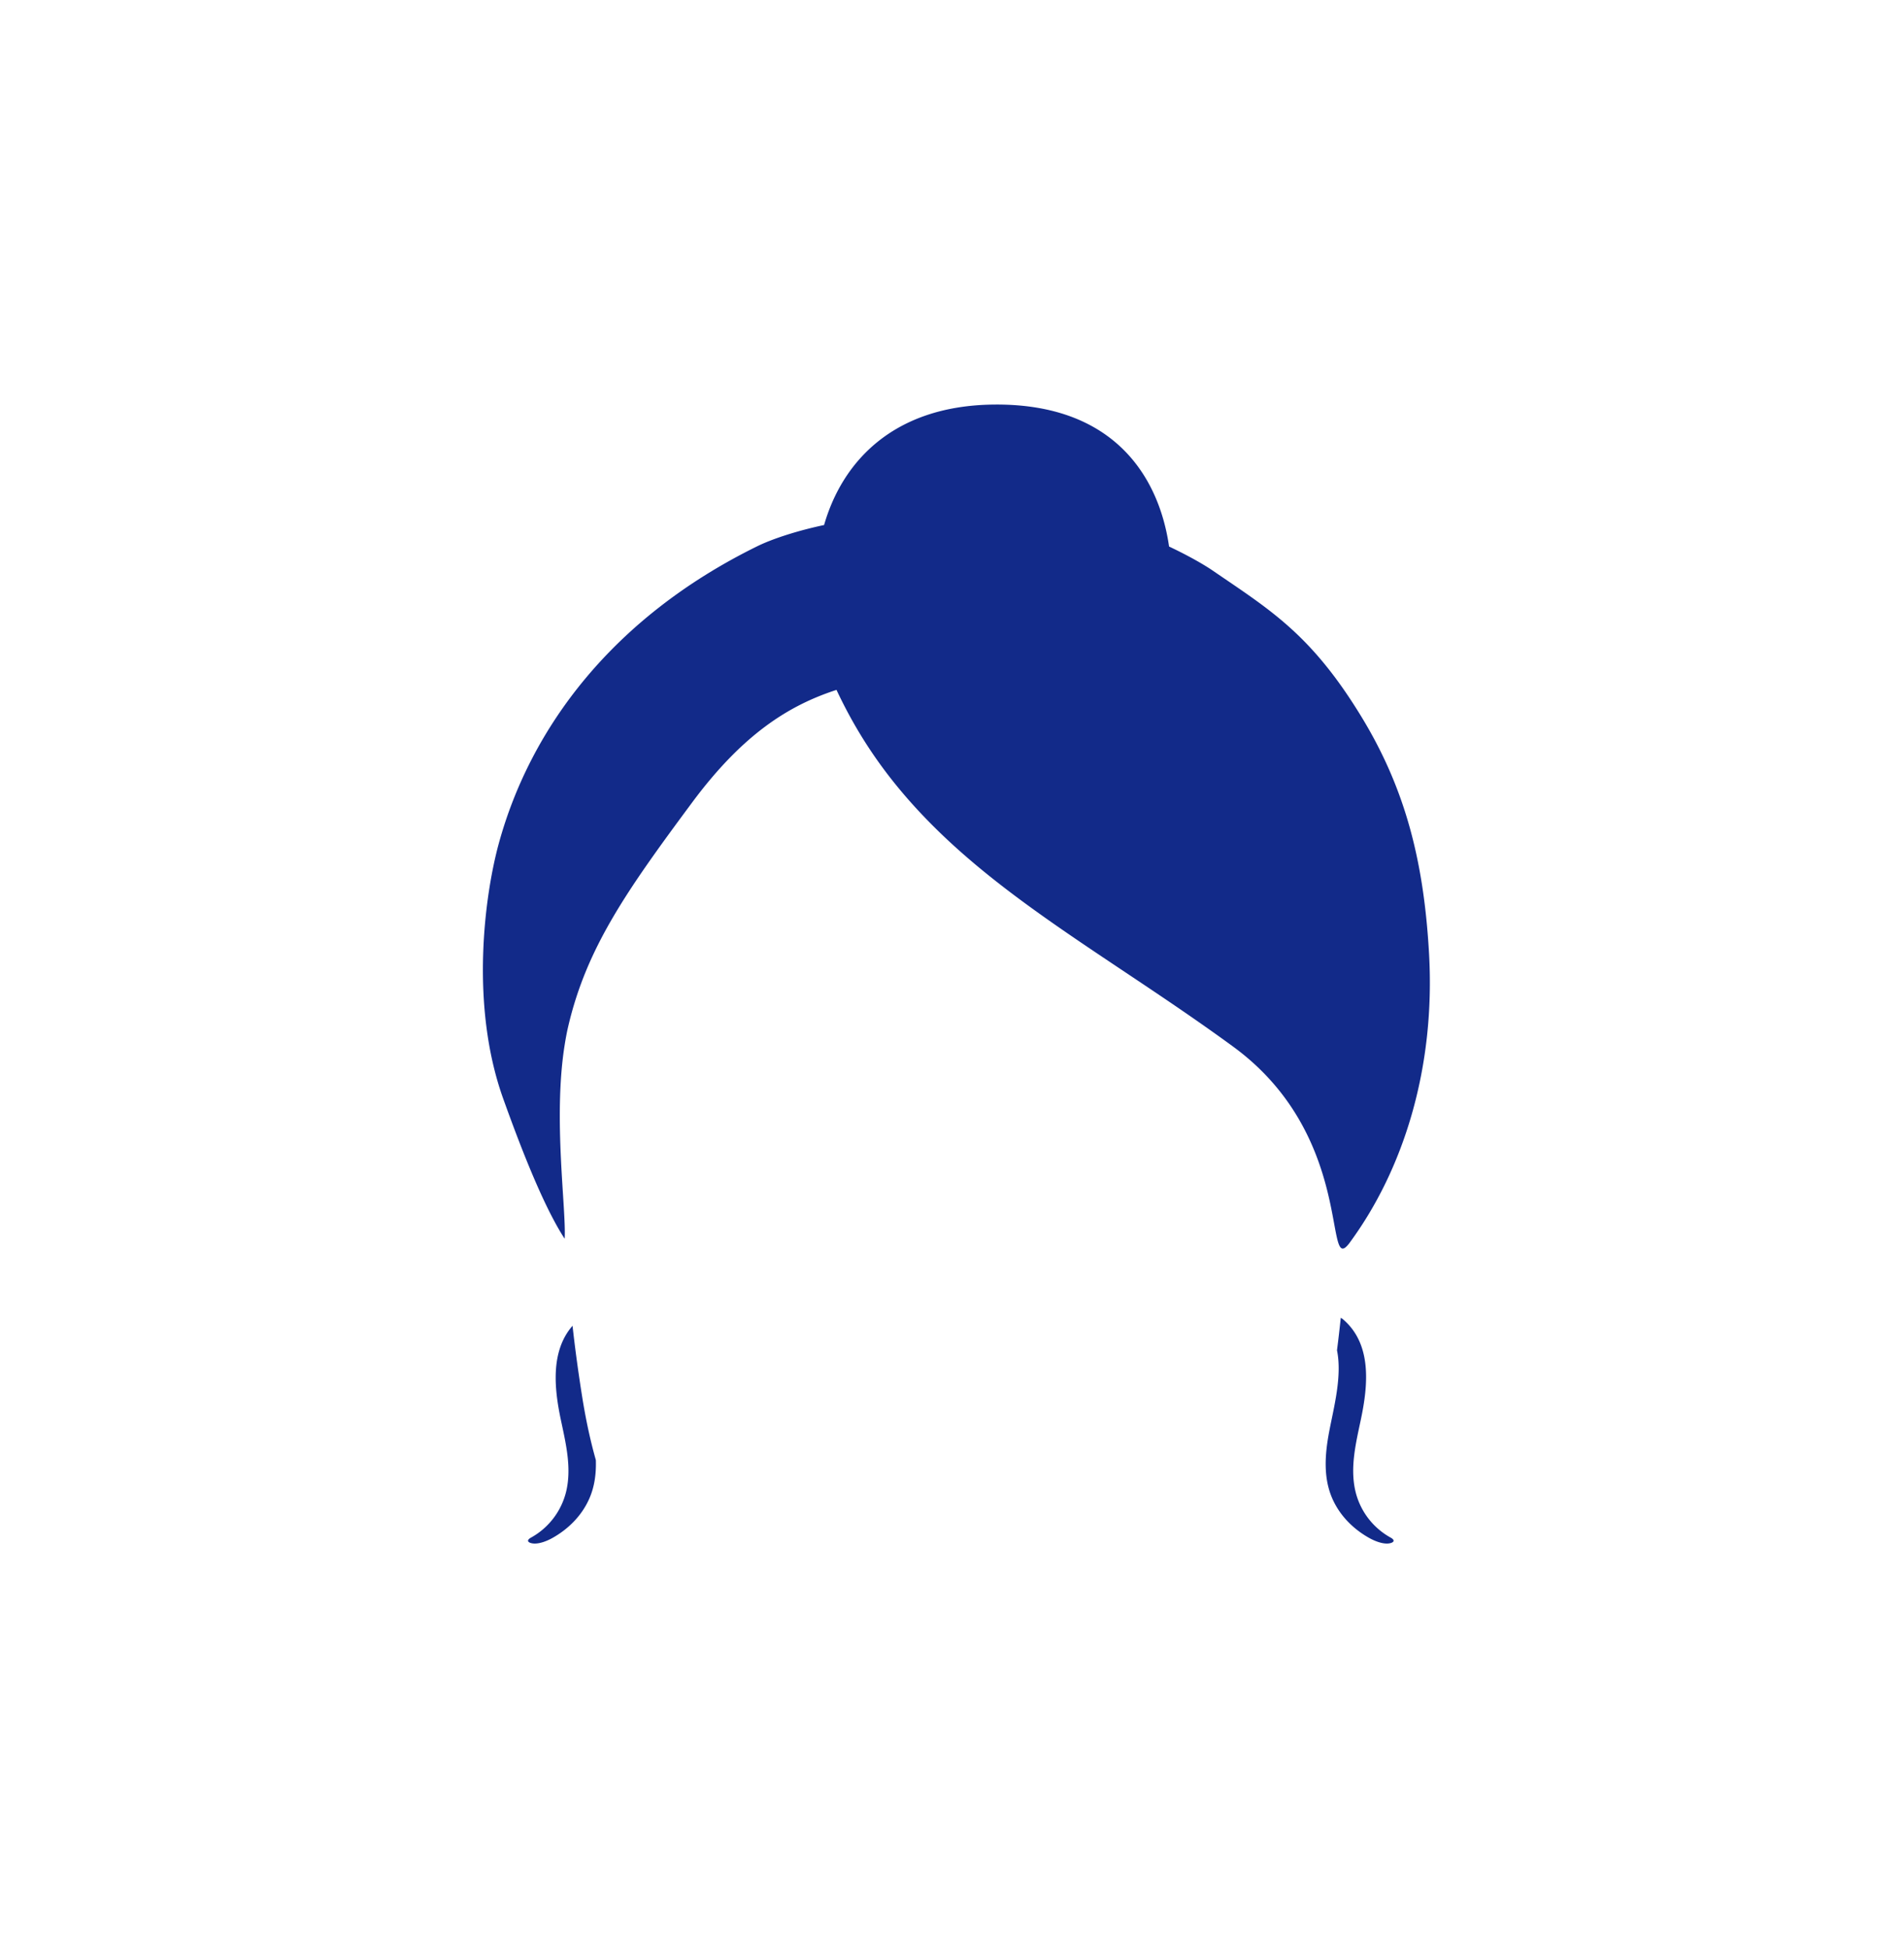 <svg xmlns="http://www.w3.org/2000/svg" xml:space="preserve" viewBox="0 0 215 220"><path d="M64.651 149.722c-2.489 2.842-2.071 7.037-1.335 10.544.554 2.636 1.246 5.393.636 8.082a8.13 8.13 0 0 1-3.994 5.296c-.571.316-.329.576.175.653.697.105 1.61-.261 2.207-.591 1.826-1.011 3.356-2.54 4.203-4.465.612-1.39.787-2.868.74-4.354-.607-2.148-1.124-4.505-1.546-7.161-.46-2.901-.814-5.542-1.086-8.004m92.384 23.922a8.12 8.12 0 0 1-3.994-5.296c-.61-2.689.083-5.447.636-8.082.804-3.828 1.272-8.497-2.058-11.306-.065-.055-.146-.096-.219-.144a155 155 0 0 1-.426 3.67c.598 2.964-.367 6.451-.892 9.24-.469 2.493-.68 5.133.368 7.515.847 1.925 2.377 3.454 4.203 4.465.597.33 1.51.697 2.207.591.504-.077.746-.337.175-.653m-5.021-32.851c.11-.103.227-.231.362-.414 6.073-8.232 9.726-19.712 8.991-32.703-.58-10.251-2.613-18.49-7.623-26.714-5.707-9.369-10.343-12.097-16.798-16.521-.946-.649-2.678-1.653-4.934-2.721-1.186-8.172-6.51-16.264-20.016-16.029-11.2.195-16.897 6.499-18.94 13.6-3.109.659-5.892 1.586-7.523 2.387-16.45 8.078-25.638 20.613-29.191 33.508-1.603 5.818-3.323 18.291.489 28.913 1.676 4.67 4.401 11.924 6.929 15.792.197-3.329-1.314-13.524-.013-21.793.113-.721.241-1.433.4-2.119 2.076-8.936 6.616-15.384 13.988-25.326 5.734-7.733 10.921-10.99 16.321-12.744 2.576 5.477 6.144 10.893 12.26 16.676 9.065 8.571 20.741 14.985 32.528 23.609 13.26 9.701 10.468 24.751 12.77 22.599" style="fill:#122a89"/></svg>
